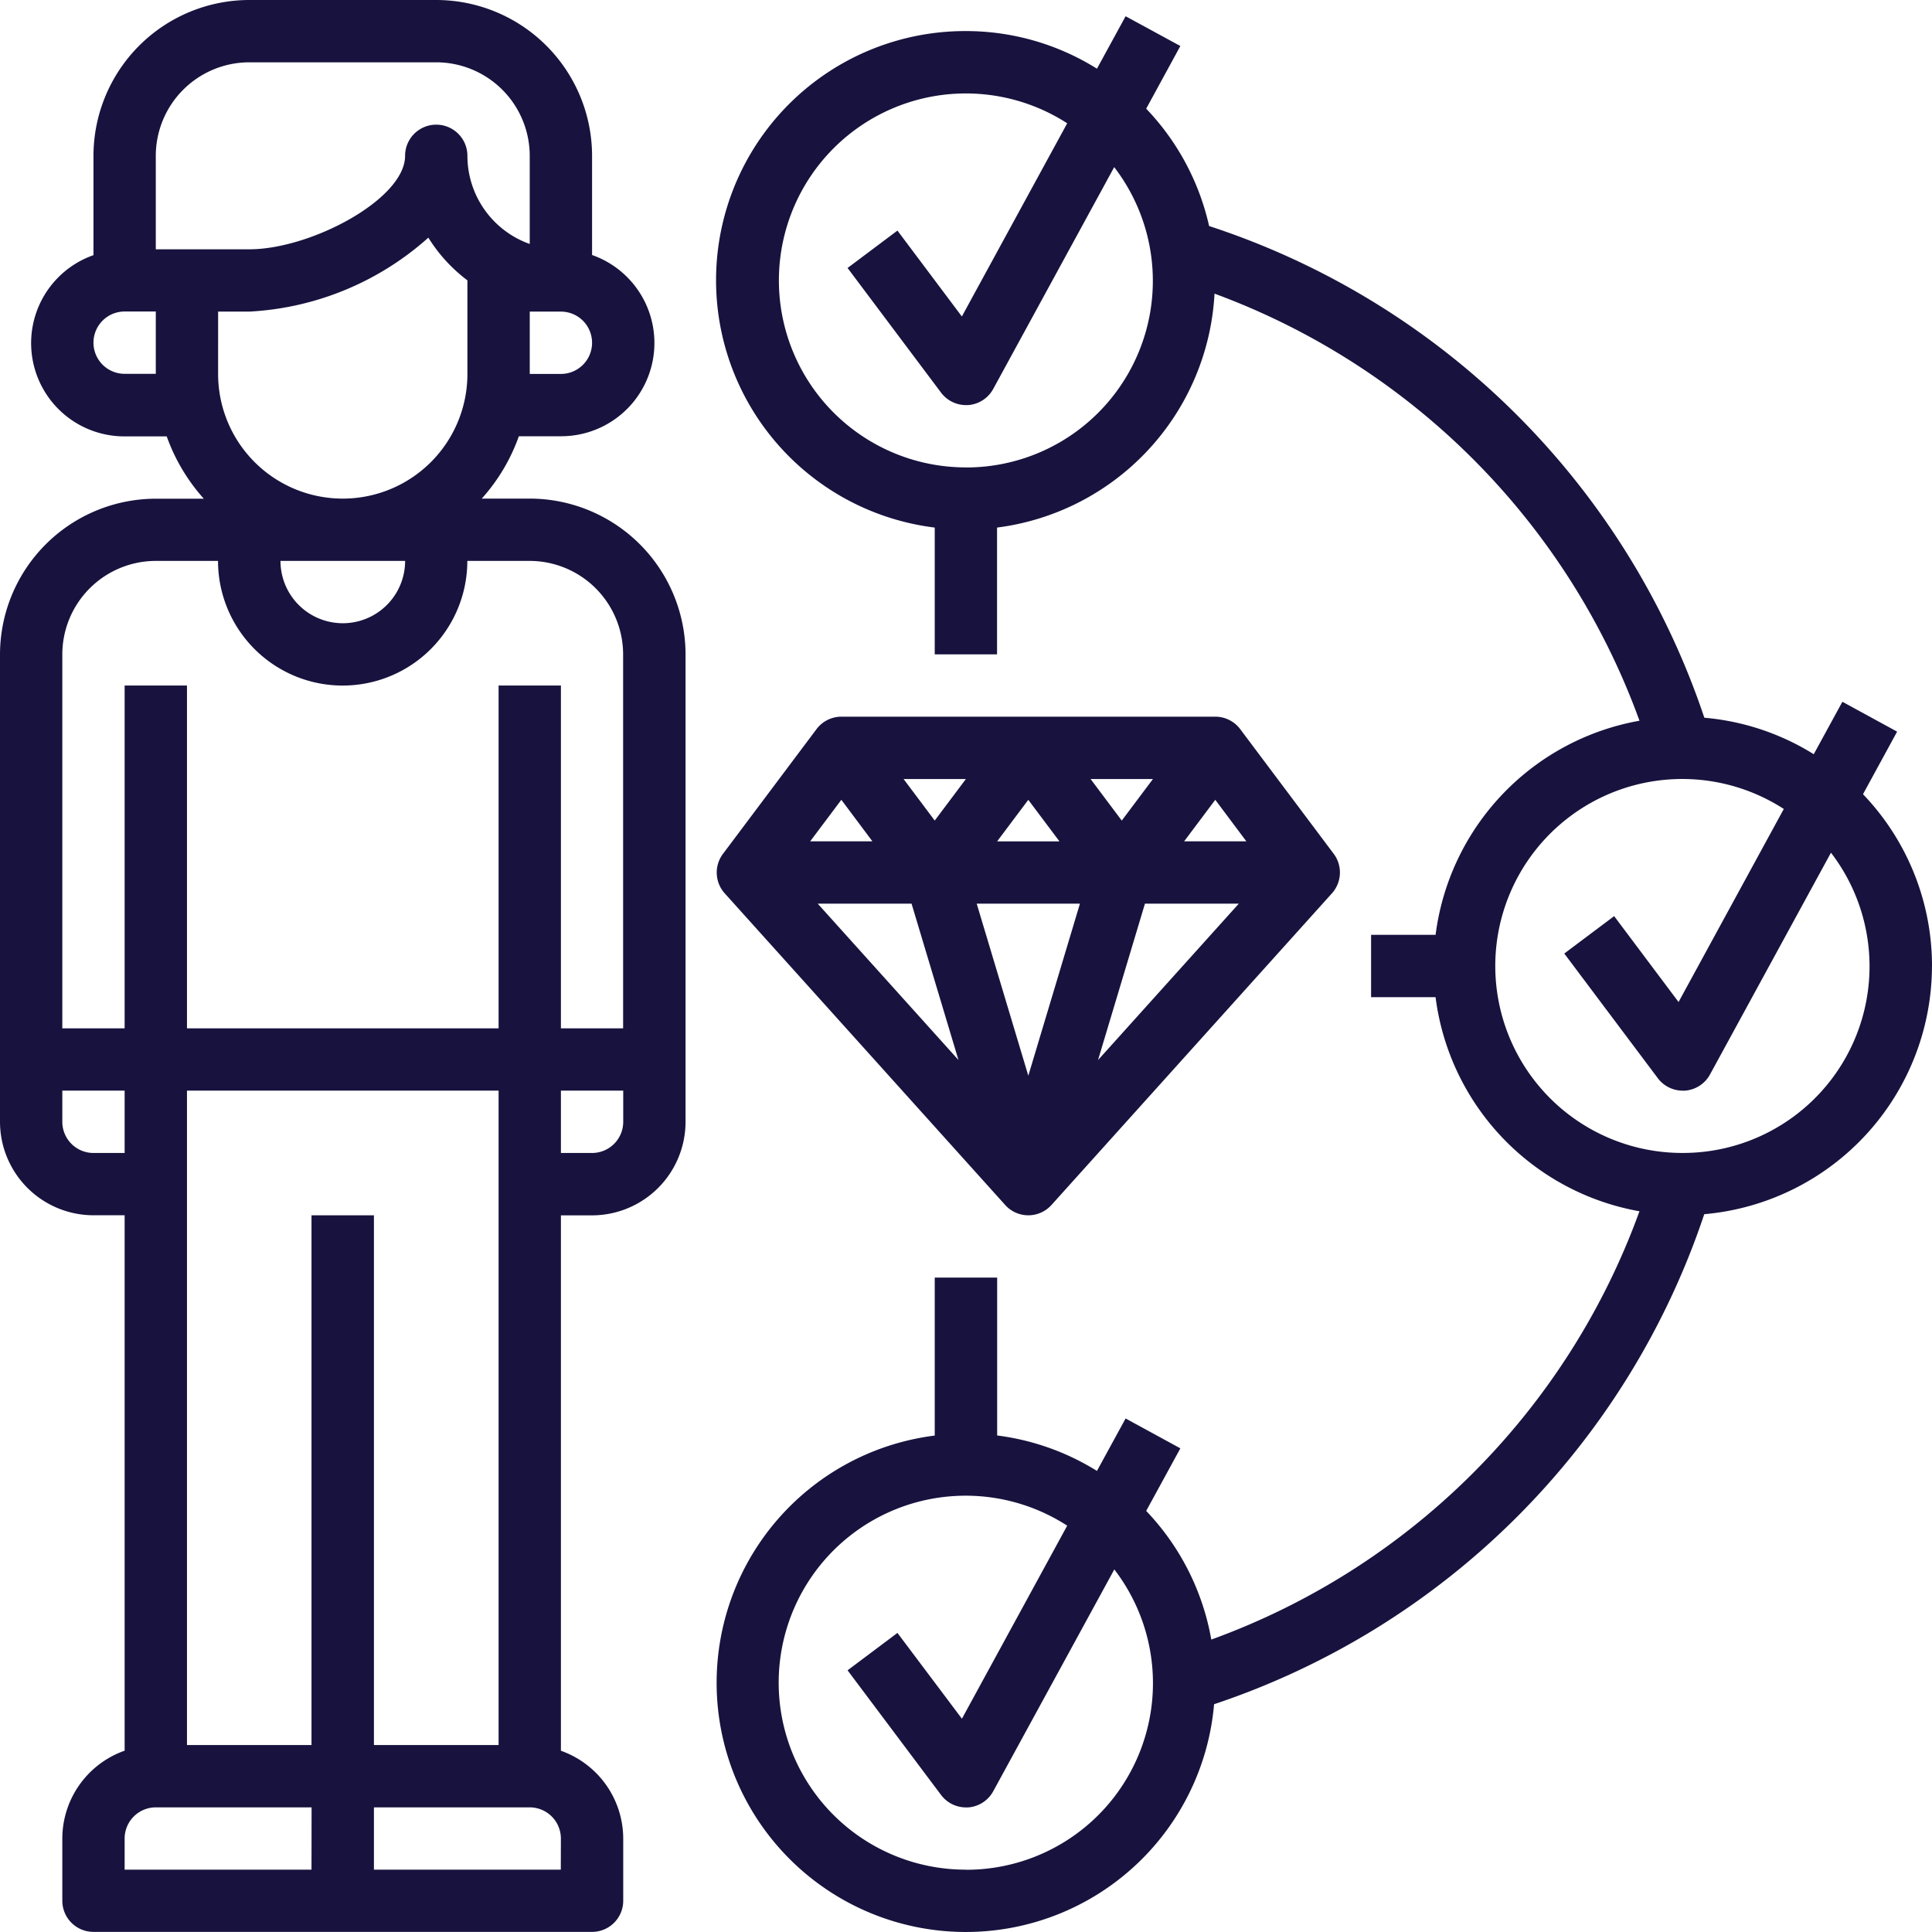 <svg xmlns="http://www.w3.org/2000/svg" width="70.004" height="70.004" viewBox="0 0 70.004 70.004">
  <g id="marketing" transform="translate(-1 -1)">
    <path id="Caminho_176" data-name="Caminho 176" d="M20.195,19.066H18.456A6.747,6.747,0,0,0,19.8,16.807h1.524a3.379,3.379,0,0,0,1.129-6.567v-3.6A5.652,5.652,0,0,0,16.807,1H10.033A5.652,5.652,0,0,0,4.387,6.645v3.6a3.379,3.379,0,0,0,1.129,6.567H7.041a6.784,6.784,0,0,0,1.344,2.258H6.645A5.652,5.652,0,0,0,1,24.711V41.647a3.391,3.391,0,0,0,3.387,3.387H5.516v19.4a3.383,3.383,0,0,0-2.258,3.18v2.258A1.129,1.129,0,0,0,4.387,71H22.453a1.129,1.129,0,0,0,1.129-1.129V67.617a3.383,3.383,0,0,0-2.258-3.18v-19.4h1.129a3.391,3.391,0,0,0,3.387-3.387V24.711A5.652,5.652,0,0,0,20.195,19.066Zm-4.516,2.258a2.258,2.258,0,1,1-4.516,0Zm5.645-6.775H20.195V12.291h1.129a1.129,1.129,0,0,1,0,2.258ZM6.645,6.645a3.391,3.391,0,0,1,3.387-3.387h6.775a3.391,3.391,0,0,1,3.387,3.387V9.84a3.394,3.394,0,0,1-2.258-3.194,1.129,1.129,0,1,0-2.258,0c0,1.571-3.416,3.387-5.645,3.387H6.645Zm-1.129,7.9a1.129,1.129,0,0,1,0-2.258H6.645v2.258Zm3.387,0V12.291h1.129a10.561,10.561,0,0,0,6.489-2.68,5.673,5.673,0,0,0,1.415,1.547v3.392a4.516,4.516,0,1,1-9.033,0ZM6.645,21.324H8.9a4.516,4.516,0,1,0,9.033,0h2.258a3.391,3.391,0,0,1,3.387,3.387V38.26H21.324V25.84H19.066V38.26H7.775V25.84H5.516V38.26H3.258V24.711A3.391,3.391,0,0,1,6.645,21.324ZM4.387,42.777a1.13,1.13,0,0,1-1.129-1.129V40.518H5.516v2.258Zm7.9,25.969H5.516V67.617a1.13,1.13,0,0,1,1.129-1.129h5.645Zm0-23.711V64.229H7.775V40.518H19.066V64.229H14.549V45.035Zm9.033,23.711H14.549V66.488h5.645a1.13,1.13,0,0,1,1.129,1.129Zm1.129-25.969H21.324V40.518h2.258v1.129A1.13,1.13,0,0,1,22.453,42.777Z" fill="#17133e"/>
    <path id="Caminho_177" data-name="Caminho 177" d="M35.291,42.066a1.127,1.127,0,0,0,.839-.374L46.292,30.4a1.13,1.13,0,0,0,.064-1.433l-3.387-4.516a1.13,1.13,0,0,0-.9-.452H28.516a1.13,1.13,0,0,0-.9.452l-3.387,4.516A1.128,1.128,0,0,0,24.29,30.4L34.452,41.692A1.127,1.127,0,0,0,35.291,42.066Zm1.87-11.291-1.87,6.233-1.87-6.233Zm-3-2.258,1.129-1.505,1.129,1.505Zm5.356,2.258h3.4l-5.1,5.666Zm-1.969-4.516h2.258l-1.129,1.505ZM31.9,27.763l-1.129-1.505h2.258Zm-2.258.753H27.387l1.129-1.505Zm1.418,2.258,1.7,5.666-5.1-5.666Zm12.131-2.258H40.936l1.129-1.505Z" transform="translate(2.969 2.969)" fill="#17133e"/>
    <path id="Caminho_178" data-name="Caminho 178" d="M68.035,35.935a8.995,8.995,0,0,0-2.5-6.225l1.236-2.267-1.983-1.082-1.038,1.9a8.944,8.944,0,0,0-3.964-1.322A28.144,28.144,0,0,0,41.842,9.123a9,9,0,0,0-2.28-4.252L40.8,2.6,38.816,1.522l-1.038,1.9a8.95,8.95,0,0,0-4.746-1.363A9.029,9.029,0,0,0,31.9,20.049v4.594h2.258V20.049a9.035,9.035,0,0,0,7.88-8.476A25.9,25.9,0,0,1,57.436,27.048a9.041,9.041,0,0,0-7.388,7.758H47.711v2.258h2.336a9.041,9.041,0,0,0,7.388,7.758A25.879,25.879,0,0,1,41.921,60.341a9,9,0,0,0-2.359-4.662L40.8,53.412,38.816,52.33l-1.038,1.9a8.983,8.983,0,0,0-3.616-1.284V47.226H31.9v5.723a9.029,9.029,0,1,0,10.122,9.735A28.122,28.122,0,0,0,59.783,44.928a9.04,9.04,0,0,0,8.251-8.993Zm-35-18.066A6.775,6.775,0,1,1,36.7,5.4L32.883,12.4,30.549,9.288l-1.807,1.355,3.387,4.516a1.13,1.13,0,0,0,.9.452l.081,0a1.131,1.131,0,0,0,.91-.586l4.383-8.036a6.762,6.762,0,0,1-5.375,10.882Zm0,50.809A6.775,6.775,0,1,1,36.7,56.214l-3.815,6.995L30.549,60.1l-1.807,1.355,3.387,4.516a1.13,1.13,0,0,0,.9.452l.081,0a1.131,1.131,0,0,0,.91-.586L38.407,57.8a6.762,6.762,0,0,1-5.375,10.882ZM59,42.709a6.775,6.775,0,1,1,3.665-12.464L58.852,37.24l-2.334-3.112-1.807,1.355L58.1,40a1.13,1.13,0,0,0,.9.452l.081,0a1.131,1.131,0,0,0,.91-.586l4.383-8.036A6.762,6.762,0,0,1,59,42.709Z" transform="translate(2.969 0.067)" fill="#17133e"/>
  </g>
</svg>
